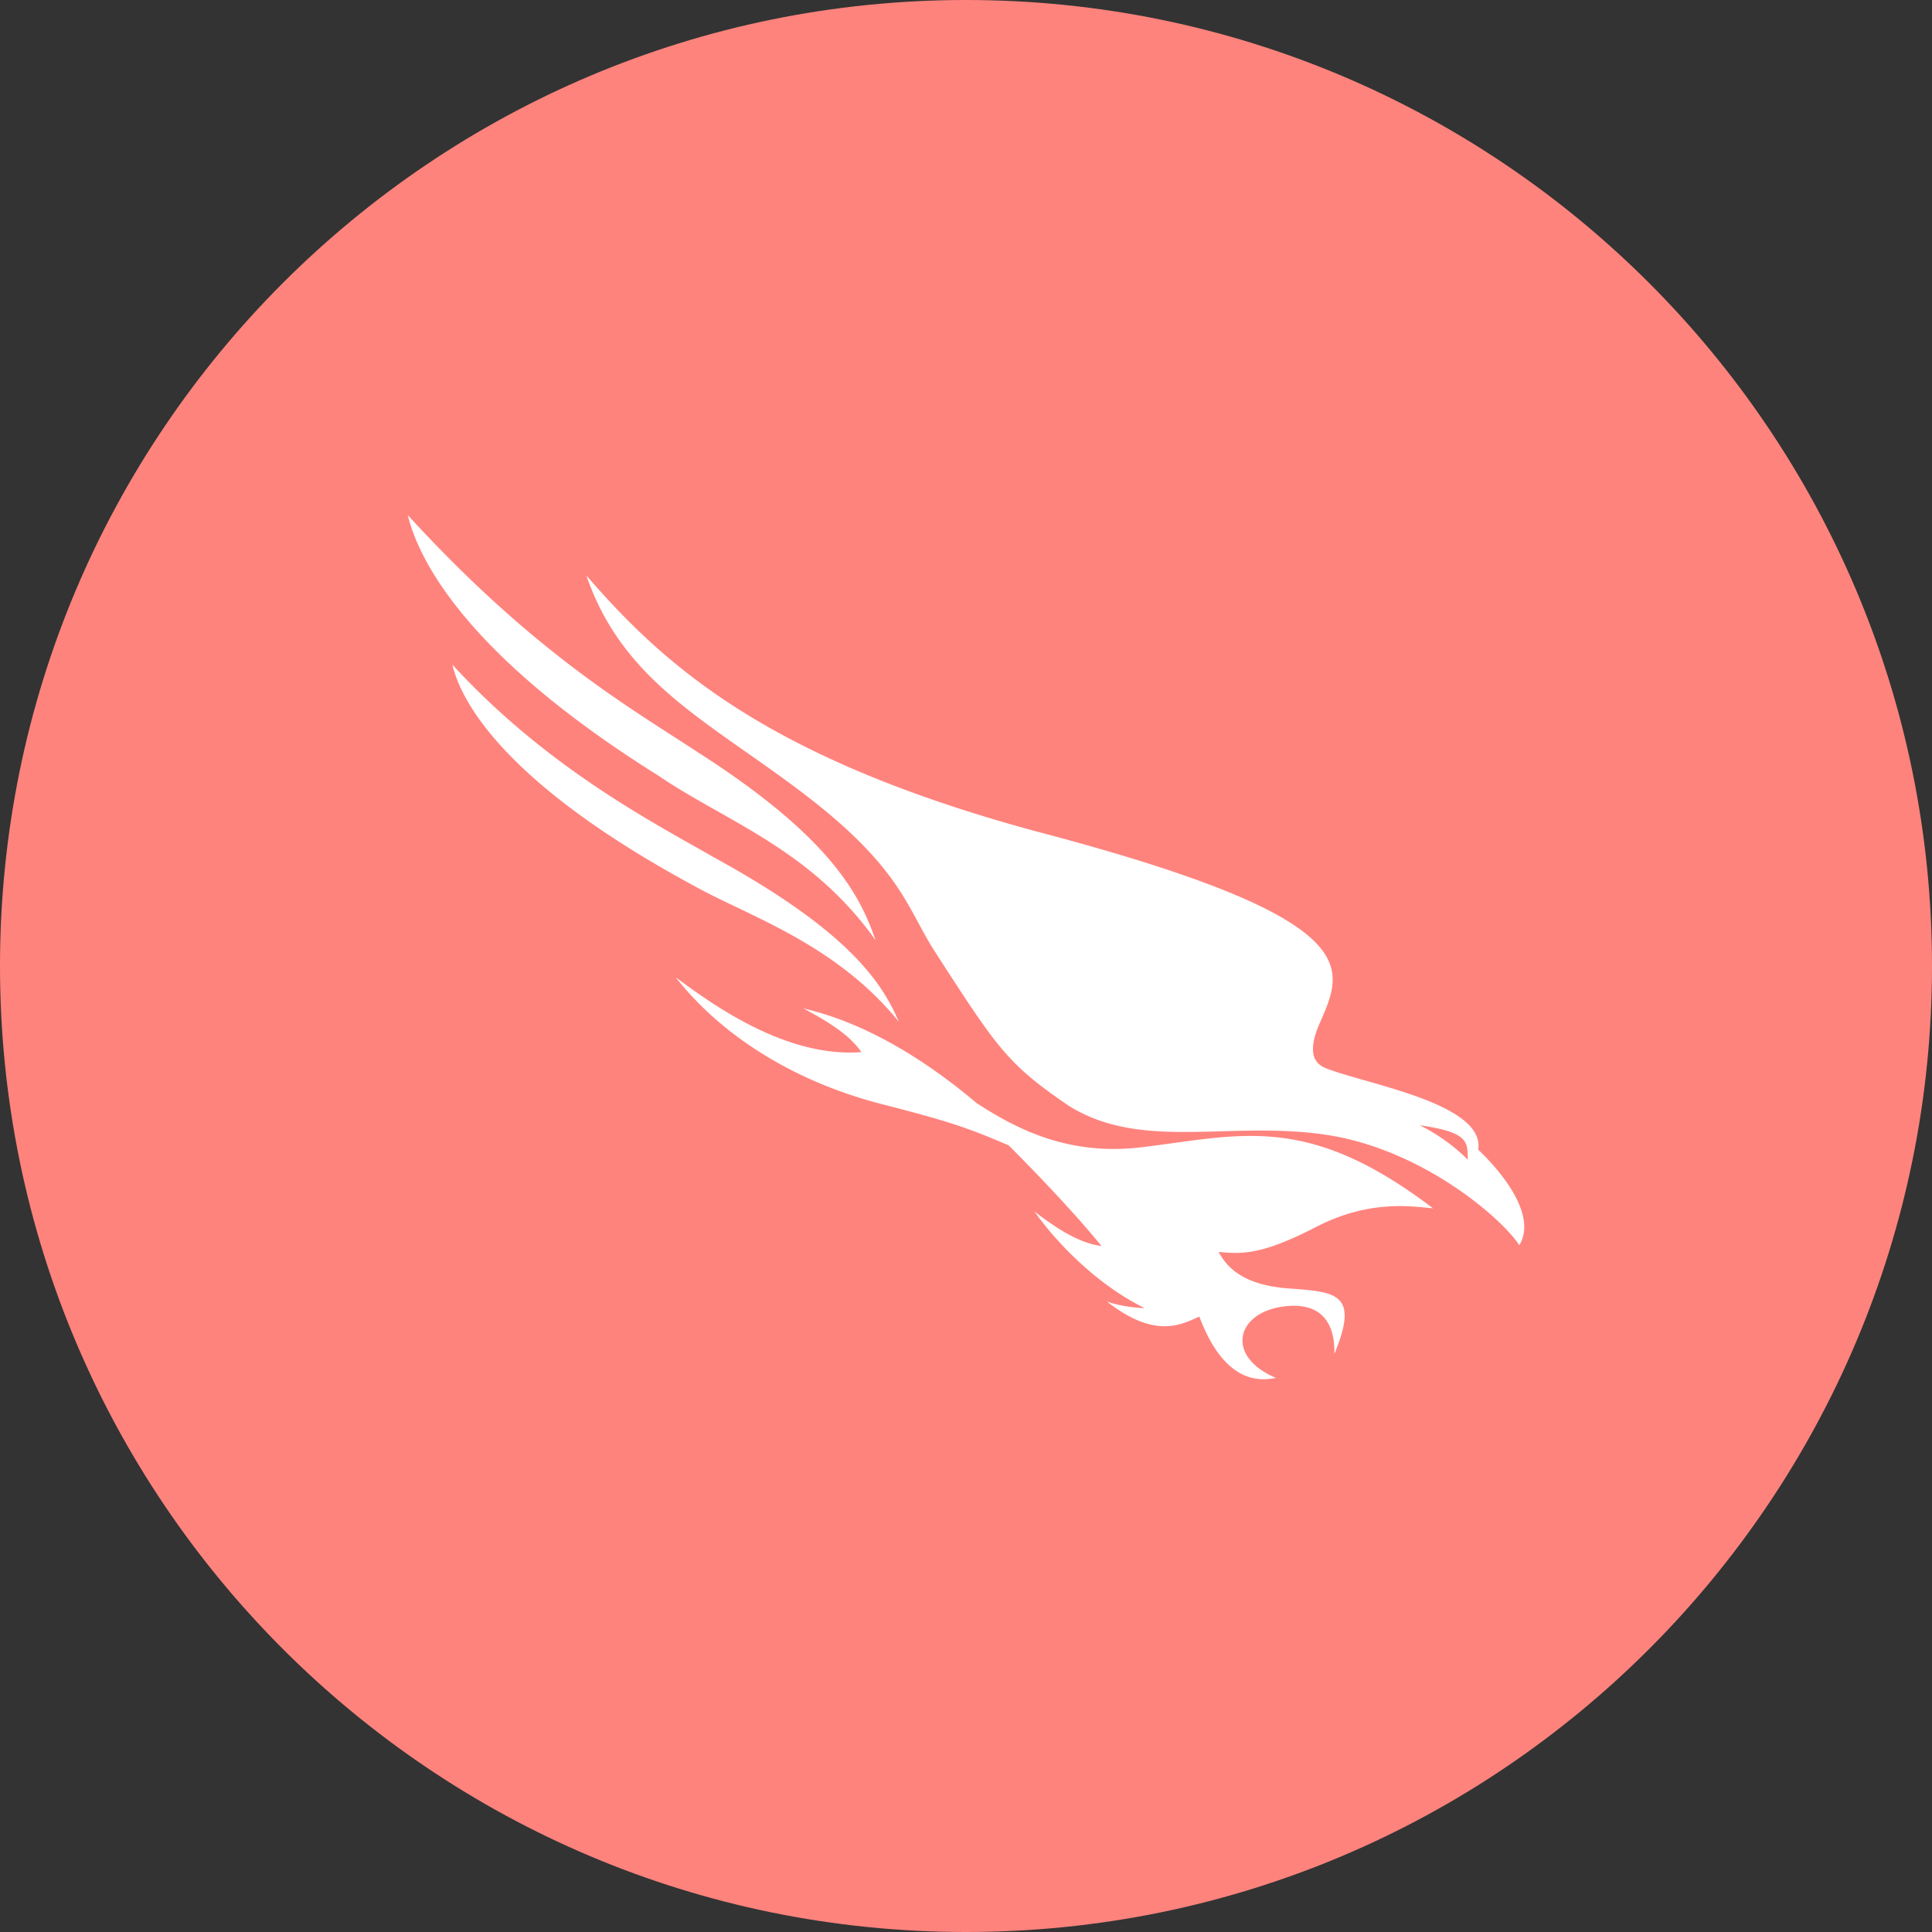 <svg width="1024" height="1024" fill="none" xmlns="http://www.w3.org/2000/svg"><rect width="100%" height="100%" fill="#333333" stroke="none"/><g clip-path="url(#a)"><path d="M512 1024c282.77 0 512-229.23 512-512S794.77 0 512 0 0 229.23 0 512s229.23 512 512 512Z" fill="#FF837D"/><path d="M534.61 607.07c-22-9.48-32.26-12.88-67.39-21.9-41.3-10.62-81.92-32.71-109.08-67.17 19.16 14.18 58.25 42.73 98.39 39.64-6.1-9-17.35-16.08-30.81-23.19 12.61 3.06 46.27 11.72 91.9 50.2 22.23 14.49 49.5 28 87.5 23.41 52.34-6.3 87.53-18.53 154.44 32.4-12.37-1.26-34.35-4.39-61.86 9.78-27.51 14.17-38.32 14.76-51.82 13.27 4 7.42 12 17.58 37.29 19.41 25.29 1.83 37.35 2.6 24.06 34.75.31-9.71-1.93-28.47-27-25.19-25.07 3.28-31 26.32-4 37.84-8.76 1.8-27.3 2.89-40.55-32.51-9.18 4.07-23.32 12.23-49-8 8.92 3.3 20 3.5 20 3.5-22.77-11.08-44.52-31.72-58.45-51.24 11 8.41 23.24 16.77 35.57 18.35-9.44-11.72-26.89-31.06-49.19-53.35ZM550 440.87C409.73 402.95 353.95 355.09 310.8 305c19.71 57.67 66.69 78.3 116.91 117s53.06 59.54 67.83 82.41c32.95 51 38.19 59.38 70.89 81.65 38.53 24.15 85.13 7.81 136.27 15.38 51.14 7.57 93.41 44.4 102.59 58.56 10.72-18.06-14.9-44.12-21.81-50.65 3.7-23.66-55.53-34.07-78-42.17-4.41-1.59-15.3-4-5.85-25.22 12.74-29.31 26-54.82-149.67-101.12l.04.03Zm202.44 155.52c13.29 1.9 19.6 4.18 22.63 7.13 3.03 2.95 2.77 6.58 2.93 11.18a97.68 97.68 0 0 0-25.56-18.31Zm-276-54.72c-9-21.21-27.08-48.4-98-87.23C345.84 435.73 290 407 239.79 352.31 244.37 372 267.65 415.4 368 469.58c27.74 15.62 74.71 30.27 108.49 72.09h-.05Zm-12.28-43.12c-8.37-24-23.44-54.65-94.89-100.21-34.77-22.94-85.86-51.8-153.15-125.34 4.84 19.82 26.08 71.41 133.23 138.36 35.18 23.96 80.65 38.78 114.87 87.19h-.06Z" fill="#fff"/></g><defs><clipPath id="a"><path fill="#fff" d="M0 0h1024v1024H0z"/></clipPath></defs></svg>